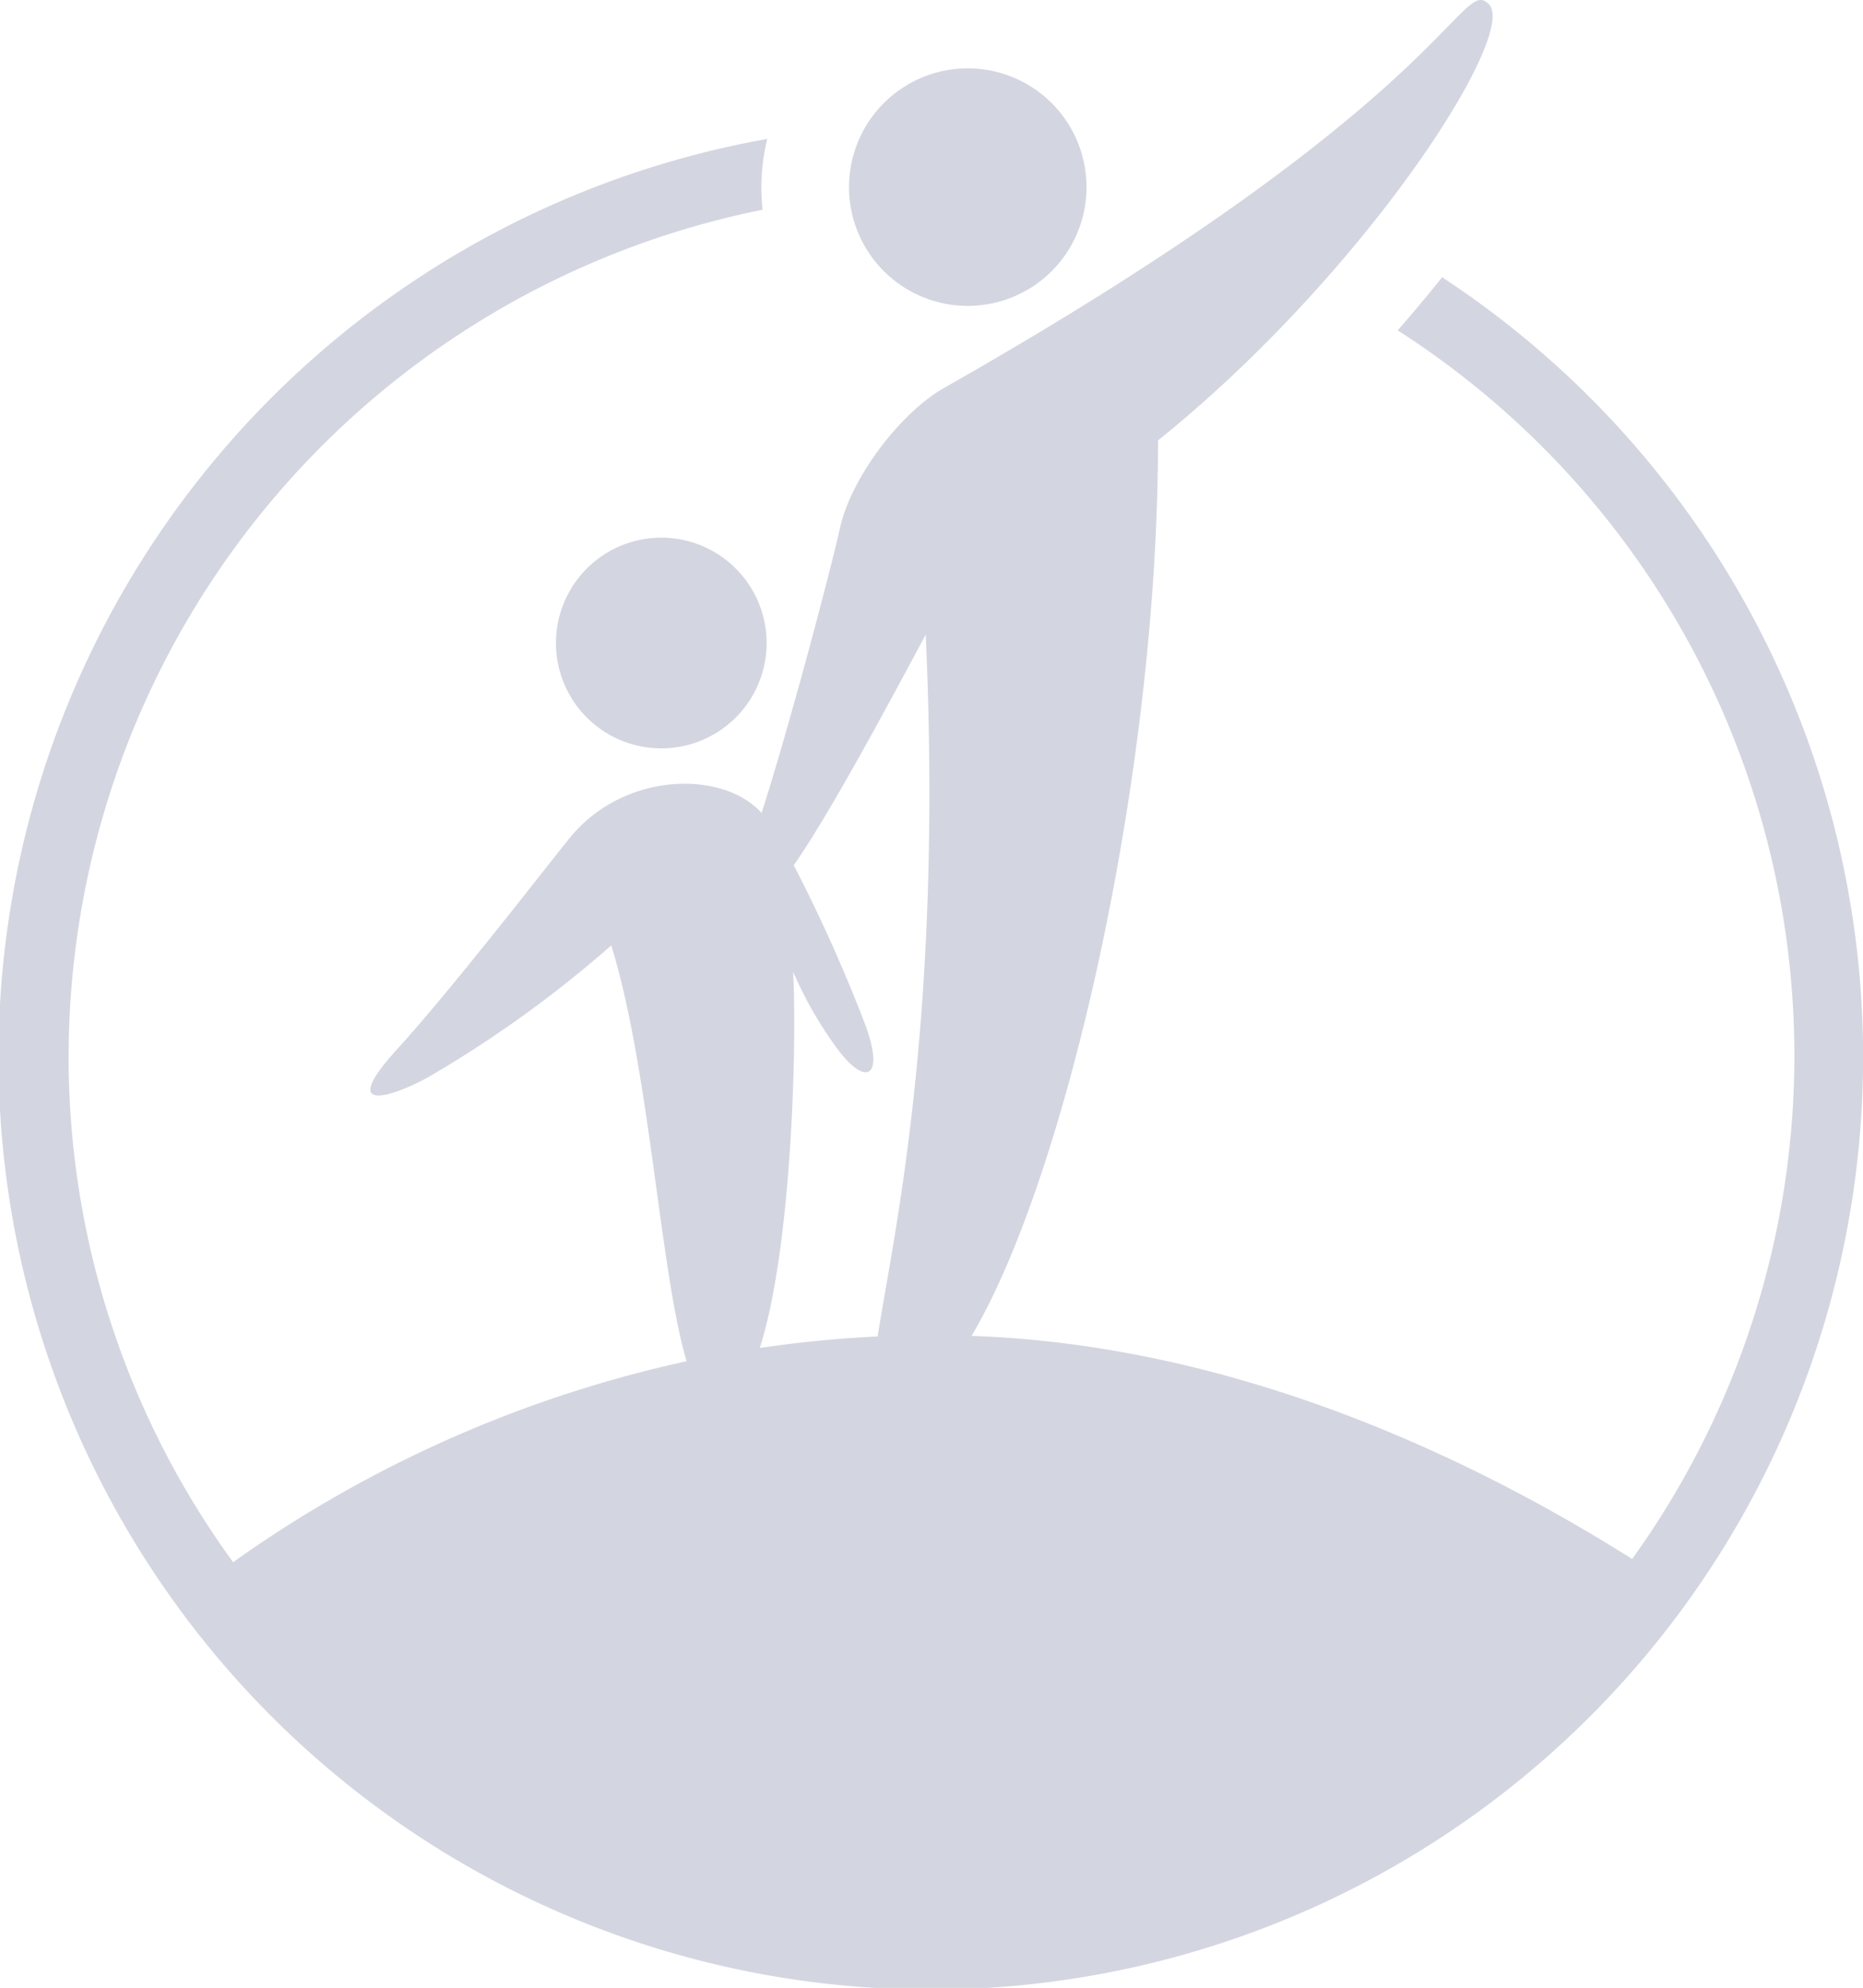 <svg xmlns="http://www.w3.org/2000/svg" width="149.989" height="160" viewBox="0 0 149.989 160">
  <g id="Group_3941" data-name="Group 3941" transform="translate(31.858 -117.7)">
    <path id="Path_890" data-name="Path 890" d="M-5.474,135.01a8.481,8.481,0,0,0-8.48,8.48,8.479,8.479,0,0,0,8.48,8.48,8.478,8.478,0,0,0,8.48-8.48A8.479,8.479,0,0,0-5.474,135.01Z" transform="translate(26.856 25.965)" fill="#d3d6e0"/>
    <path id="Path_891" data-name="Path 891" d="M5.044,139.02a9.56,9.56,0,1,0-9.56-9.56A9.56,9.56,0,0,0,5.044,139.02Z" transform="translate(41.012 3.301)" fill="#d3d6e0"/>
    <path id="Path_892" data-name="Path 892" d="M84.246,140.016c-1.135,1.42-2.33,2.852-3.577,4.275a69.335,69.335,0,0,1,18.877,98.887c-12.982-8.185-31.97-17.222-53.185-17.957,7.555-12.69,15.012-45.04,15.012-72.072,16.595-13.347,28.982-32.61,26.657-35.082s-2.747,7.525-43.912,30.875c-3.362,1.907-7.42,7.062-8.355,11.277-.747,3.375-4.062,15.925-6.307,22.917-3.122-3.487-11.082-3.315-15.4,1.953-1.6,1.948-9.345,12.01-13.927,17.042-4.637,5.087-.865,4.042,2.327,2.363a93.623,93.623,0,0,0,14.9-10.7c3.1,10.012,3.932,26.38,6.065,33.467a99.553,99.553,0,0,0-36.512,16.175,69.067,69.067,0,0,1-13.242-40.727,69.586,69.586,0,0,1,55.87-68.127,16.775,16.775,0,0,1-.1-1.817,16.561,16.561,0,0,1,.477-3.883,75.059,75.059,0,1,0,54.34,11.137ZM38.8,225.265c-3.282.158-6.44.48-9.49.93,2.612-8.125,3-24.815,2.682-30.287a31.565,31.565,0,0,0,3.485,6.1c2.375,3.275,4.017,2.49,2.2-2.162a125.818,125.818,0,0,0-5.632-12.507c3-4.253,8.267-14.167,10.625-18.56C44.089,199.9,40.031,217.325,38.8,225.265Z" transform="translate(0 0)" fill="#d3d6e0"/>
  </g>
</svg>
